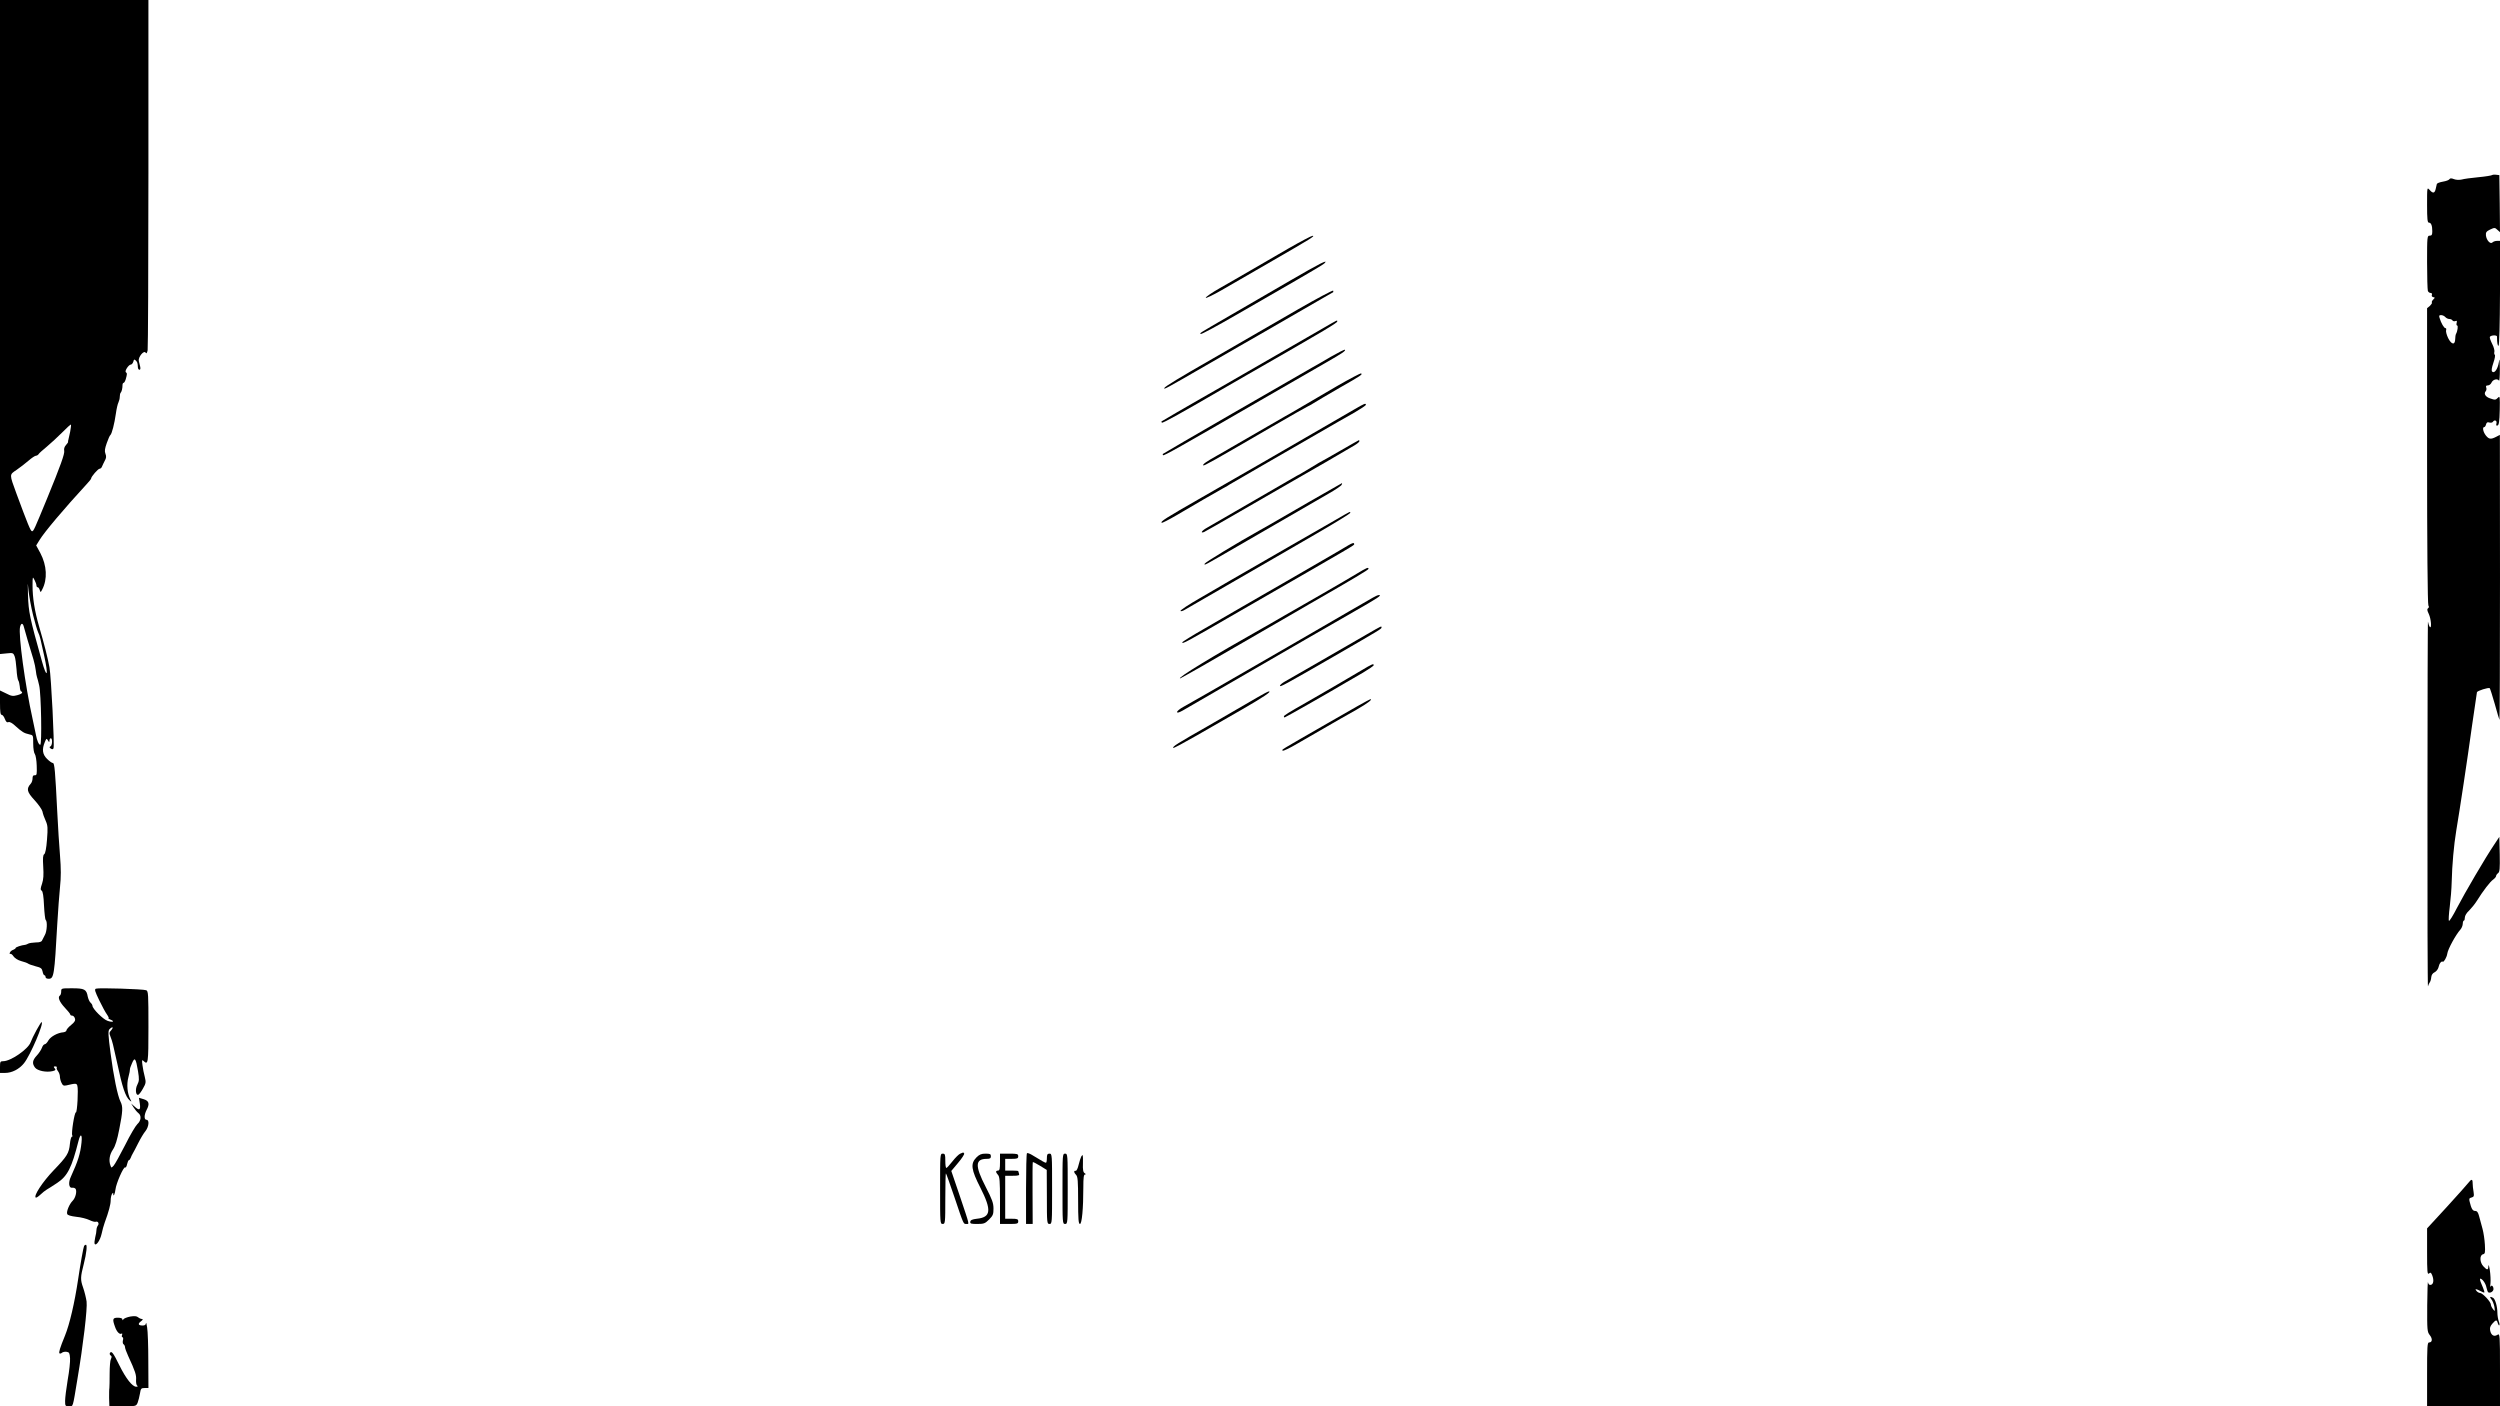 <?xml version="1.0" standalone="no"?>
<!DOCTYPE svg PUBLIC "-//W3C//DTD SVG 20010904//EN"
 "http://www.w3.org/TR/2001/REC-SVG-20010904/DTD/svg10.dtd">
<svg version="1.0" xmlns="http://www.w3.org/2000/svg"
 width="1920pt" height="1080pt" viewBox="0 0 1920 1080"
 preserveAspectRatio="xMidYMid meet">
<g transform="translate(0,1080) scale(0.1,-0.1)"
fill="#000000" stroke="none">
<path d="M0 8289 l0 -2512 51 5 c47 5 51 4 61 -21 6 -14 12 -60 15 -101 2 -41
9 -80 13 -85 5 -6 10 -28 12 -48 1 -20 6 -37 10 -37 4 0 8 -4 8 -10 0 -5 -17
-14 -37 -19 -33 -9 -45 -8 -85 13 l-48 23 0 -94 c0 -69 3 -93 13 -93 7 0 18
-14 24 -31 9 -23 17 -30 28 -25 10 4 31 -8 56 -32 49 -44 64 -53 104 -62 30
-6 30 -6 30 -71 0 -38 6 -73 13 -81 6 -8 13 -48 14 -89 2 -65 1 -74 -15 -73
-12 1 -17 -6 -17 -24 0 -14 -6 -33 -14 -41 -35 -39 -29 -63 28 -125 30 -32 58
-72 62 -88 3 -17 14 -49 25 -72 16 -36 17 -55 10 -145 -5 -66 -13 -106 -21
-111 -10 -6 -12 -30 -8 -95 4 -64 2 -99 -9 -132 -13 -37 -13 -47 -3 -53 9 -6
15 -43 18 -114 3 -59 9 -109 13 -112 14 -8 10 -87 -6 -114 -8 -14 -17 -32 -21
-41 -4 -12 -19 -17 -50 -17 -25 -1 -50 -5 -57 -9 -7 -4 -16 -8 -22 -9 -31 -3
-75 -18 -75 -25 0 -4 -9 -10 -19 -14 -11 -3 -22 -13 -25 -21 -3 -8 -2 -13 3
-10 5 3 16 -5 25 -19 10 -14 33 -29 58 -36 24 -6 48 -15 53 -19 6 -5 32 -14
58 -21 41 -10 49 -16 54 -40 3 -16 9 -29 14 -29 5 0 9 -6 9 -14 0 -8 10 -13
24 -13 40 0 44 26 66 422 6 99 15 226 21 283 8 73 8 142 0 240 -6 75 -16 225
-21 332 -16 322 -21 380 -34 380 -7 0 -27 14 -44 31 -36 35 -41 74 -18 129 12
30 14 31 24 14 10 -17 11 -17 12 -1 0 9 5 17 10 17 15 0 12 -57 -3 -63 -9 -4
-8 -8 3 -16 10 -7 17 -7 21 2 9 17 -18 551 -31 622 -13 72 -42 185 -80 315
-34 118 -50 219 -50 313 0 70 1 71 15 43 8 -15 15 -35 15 -42 0 -8 4 -14 9
-14 5 0 13 -9 16 -21 7 -21 7 -20 19 3 42 80 36 185 -14 280 l-32 59 26 42
c37 61 189 241 362 429 19 20 34 39 34 43 0 14 53 75 65 75 7 0 16 8 19 18 4
9 13 29 21 44 11 19 13 33 5 53 -8 20 -5 39 10 82 11 31 23 59 28 62 11 9 31
86 42 164 5 37 14 76 20 87 5 10 10 29 10 43 0 13 3 27 7 31 8 8 14 34 14 59
0 9 4 17 9 17 4 0 11 12 16 28 11 39 11 46 1 53 -12 8 21 59 38 59 7 0 15 10
19 22 4 18 8 20 18 10 13 -13 15 -17 17 -52 0 -11 6 -20 12 -20 7 0 9 9 6 23
-3 12 -8 32 -11 45 -6 29 39 84 52 64 7 -10 11 -5 16 18 3 18 6 630 6 1361 l0
1329 -570 0 -570 0 0 -2511z m539 -804 c-6 -28 -12 -56 -14 -63 -3 -7 -3 -14
-2 -16 1 -2 -6 -13 -17 -25 -11 -12 -16 -28 -13 -42 6 -21 -29 -118 -132 -369
-96 -233 -103 -250 -115 -250 -11 0 -33 55 -120 290 -55 151 -55 143 1 181 26
18 68 50 92 71 24 21 50 38 57 38 7 0 17 6 21 13 4 7 33 32 63 57 30 25 83 74
118 109 34 35 64 62 67 60 2 -2 -1 -27 -6 -54z m-285 -1409 c15 -60 32 -118
38 -130 6 -11 15 -37 19 -56 5 -19 17 -75 28 -125 35 -157 22 -185 -18 -40
-93 333 -102 375 -106 505 -3 104 -3 107 4 35 5 -44 20 -129 35 -189z m-70
-93 c7 -28 45 -158 73 -248 8 -27 16 -66 18 -85 2 -19 6 -42 9 -50 3 -8 11
-37 17 -65 15 -62 22 -455 8 -455 -11 0 -25 32 -33 76 -3 16 -15 72 -26 124
-57 256 -110 647 -96 705 8 33 22 32 30 -2z"/>
<path d="M19138 9455 c-3 -3 -50 -11 -104 -16 -55 -5 -112 -13 -129 -18 -17
-4 -42 -3 -58 3 -20 8 -30 8 -35 0 -4 -7 -26 -15 -50 -19 -24 -4 -45 -12 -47
-18 -2 -7 -6 -24 -9 -39 -8 -34 -22 -35 -47 -6 -19 21 -19 19 -19 -115 0 -111
3 -137 14 -137 17 0 26 -22 26 -66 0 -27 -4 -34 -20 -34 -19 0 -20 -7 -20
-204 0 -112 3 -211 6 -220 3 -9 13 -16 21 -16 9 0 13 -6 10 -14 -4 -9 1 -16
10 -18 15 -3 15 -4 0 -19 -9 -9 -13 -19 -10 -23 3 -3 -4 -14 -15 -25 l-22 -18
0 -1134 c0 -674 4 -1140 10 -1149 6 -9 5 -17 -3 -22 -8 -5 -7 -16 6 -43 18
-38 24 -116 8 -100 -5 6 -11 24 -14 40 -2 17 -4 -611 -4 -1395 -1 -784 1
-1416 4 -1405 3 11 9 25 14 31 5 6 10 24 11 39 2 18 11 31 26 38 12 6 25 22
29 36 7 33 23 52 34 45 8 -5 31 37 34 61 4 34 65 146 101 186 9 10 17 29 18
43 0 14 4 26 9 26 4 0 7 11 7 23 0 14 14 37 33 54 17 17 44 50 59 74 48 77
102 148 126 164 12 9 22 21 22 27 0 6 7 16 15 22 13 9 15 34 13 145 l-3 134
-39 -59 c-67 -99 -228 -374 -286 -486 -30 -59 -58 -104 -62 -100 -4 4 -1 52 6
107 7 55 14 141 15 190 3 132 17 287 35 395 27 161 85 543 121 805 20 138 37
254 38 259 4 11 87 37 98 31 3 -3 21 -58 39 -122 18 -65 34 -120 36 -122 2 -2
4 489 4 1093 l-1 1096 -29 -15 c-41 -21 -55 -19 -79 11 -21 27 -28 64 -12 64
5 0 11 9 14 21 4 15 11 19 25 14 11 -3 23 -1 27 5 12 19 33 11 28 -11 -4 -16
-2 -20 8 -17 11 4 15 31 17 117 2 104 1 112 -13 97 -19 -19 -23 -19 -63 -5
-34 12 -48 35 -32 54 6 7 8 20 4 29 -4 11 -1 16 13 16 10 0 23 10 28 22 11 24
45 33 57 15 4 -7 7 33 7 88 -1 78 -3 89 -8 52 -8 -51 -34 -88 -51 -71 -7 7 -4
28 9 67 11 31 16 59 11 62 -4 3 -6 13 -3 24 2 10 -5 37 -17 60 -12 24 -20 47
-18 53 5 14 55 17 55 3 0 -47 5 -75 12 -70 6 3 10 168 11 405 l1 400 -24 0
c-13 0 -28 -5 -35 -12 -16 -16 -46 17 -50 54 -2 23 3 31 32 45 34 16 37 16 56
-2 l20 -18 -2 219 -3 219 -25 3 c-14 2 -28 0 -32 -3z m-358 -1090 c7 -8 21
-15 31 -15 10 0 21 -5 24 -11 4 -6 14 -8 22 -5 12 5 14 1 10 -14 -3 -11 -1
-20 4 -20 9 0 3 -44 -9 -65 -3 -5 -6 -23 -6 -39 -1 -48 -28 -44 -54 7 -12 25
-19 52 -16 61 3 9 1 16 -5 16 -11 0 -33 38 -45 78 -6 18 -3 22 12 22 11 0 25
-7 32 -15z"/>
<path d="M9894 8891 c-93 -54 -226 -131 -295 -171 -68 -39 -172 -100 -231
-133 -60 -34 -108 -67 -108 -74 0 -6 55 20 123 59 67 39 244 141 393 227 295
170 327 190 304 190 -8 0 -92 -44 -186 -98z"/>
<path d="M9905 8643 c-137 -80 -342 -199 -455 -264 -255 -148 -236 -136 -228
-144 4 -4 128 63 275 148 147 85 356 205 463 267 107 62 202 118 210 126 40
39 -34 1 -265 -133z"/>
<path d="M9970 8425 c-146 -84 -348 -201 -450 -260 -102 -59 -203 -118 -225
-130 -224 -128 -350 -204 -353 -215 -5 -14 8 -7 323 175 116 67 230 133 255
147 25 14 90 51 145 83 132 77 379 219 485 280 47 27 87 50 89 51 1 2 1 7 0
12 -2 5 -123 -59 -269 -143z"/>
<path d="M10157 8277 c-60 -34 -116 -67 -125 -72 -9 -6 -53 -31 -97 -56 -77
-44 -390 -224 -585 -337 -52 -30 -109 -63 -126 -72 -86 -49 -300 -173 -303
-176 -2 -2 -1 -7 2 -10 6 -6 146 72 497 276 69 40 140 81 158 91 597 342 692
399 692 410 0 12 8 16 -113 -54z"/>
<path d="M10219 8059 c-57 -34 -122 -71 -144 -83 -118 -67 -1139 -656 -1144
-662 -2 -2 -2 -7 1 -10 7 -6 117 56 748 421 221 128 411 237 505 291 124 71
152 90 144 98 -3 3 -52 -22 -110 -55z"/>
<path d="M10265 7833 c-99 -58 -220 -129 -270 -158 -49 -29 -106 -62 -125 -72
-35 -20 -337 -195 -419 -242 -24 -14 -71 -42 -106 -61 -82 -46 -111 -67 -104
-74 5 -6 71 31 527 296 150 87 275 158 278 158 2 0 22 11 44 25 22 14 111 66
197 116 167 95 180 104 166 111 -4 3 -89 -42 -188 -99z"/>
<path d="M10405 7658 c-99 -58 -154 -89 -380 -220 -110 -64 -256 -148 -325
-188 -150 -87 -118 -68 -470 -270 -285 -163 -319 -185 -308 -195 3 -3 54 23
114 58 139 82 296 173 354 205 25 13 50 28 55 32 6 4 116 68 245 142 129 74
323 186 430 248 107 62 234 135 283 162 48 28 87 54 87 59 0 15 -11 10 -85
-33z"/>
<path d="M10296 7340 c-76 -44 -140 -80 -141 -80 -2 0 -40 -22 -85 -50 -45
-27 -83 -50 -84 -50 -2 0 -41 -22 -87 -49 -96 -55 -575 -332 -631 -365 -38
-21 -53 -44 -21 -32 9 4 134 75 277 158 144 83 308 178 366 211 200 114 412
237 513 297 20 12 37 26 37 31 0 5 -1 9 -3 9 -1 0 -65 -36 -141 -80z"/>
<path d="M10060 6949 c-135 -78 -273 -158 -308 -178 -35 -20 -73 -41 -85 -48
-165 -92 -412 -242 -415 -252 -5 -16 -8 -17 253 134 243 141 584 338 697 403
53 30 99 61 102 69 3 7 4 13 3 13 -1 0 -112 -64 -247 -141z"/>
<path d="M10255 6806 c-60 -34 -216 -124 -345 -198 -460 -265 -547 -315 -697
-403 -84 -48 -150 -92 -147 -97 3 -5 20 0 37 11 18 10 163 94 322 186 160 92
319 184 355 205 36 21 183 106 328 190 144 83 262 156 262 161 0 12 7 16 -115
-55z"/>
<path d="M10355 6612 c-16 -10 -106 -63 -200 -117 -93 -54 -228 -132 -299
-173 -72 -41 -144 -82 -160 -92 -17 -10 -87 -50 -156 -90 -69 -40 -200 -116
-292 -169 -93 -53 -168 -100 -168 -104 0 -15 19 -5 434 235 931 536 886 509
886 520 0 12 -13 9 -45 -10z"/>
<path d="M10420 6394 c-41 -25 -156 -92 -255 -149 -99 -56 -236 -135 -305
-175 -69 -40 -141 -82 -160 -92 -387 -218 -666 -388 -636 -388 2 0 75 41 163
91 87 51 246 142 353 204 107 62 251 145 320 185 69 40 139 80 155 90 345 198
455 264 455 271 0 15 -12 10 -90 -37z"/>
<path d="M10545 6211 c-16 -10 -93 -54 -170 -98 -77 -45 -295 -171 -485 -281
-549 -317 -752 -434 -802 -461 -26 -14 -48 -32 -48 -39 0 -9 14 -5 43 11 23
14 155 90 292 169 553 320 857 496 1024 591 182 104 218 127 191 127 -8 0 -28
-9 -45 -19z"/>
<path d="M10495 5927 c-60 -35 -218 -126 -350 -202 -132 -76 -257 -148 -277
-159 -21 -12 -38 -26 -38 -33 0 -12 38 9 415 226 349 202 365 211 365 221 0
14 7 17 -115 -53z"/>
<path d="M10455 5651 c-70 -42 -341 -200 -414 -241 -145 -82 -181 -105 -181
-112 0 -4 3 -8 6 -8 6 0 374 210 474 270 25 15 82 48 128 74 45 27 82 52 82
57 0 15 -11 10 -95 -40z"/>
<path d="M9660 5446 c-41 -24 -131 -76 -200 -116 -69 -40 -154 -90 -190 -110
-227 -129 -269 -155 -259 -164 3 -3 83 40 179 95 96 56 254 146 350 201 161
93 229 138 205 138 -6 0 -44 -20 -85 -44z"/>
<path d="M10195 5245 c-384 -221 -352 -201 -343 -210 4 -4 54 20 110 53 88 51
155 90 333 192 17 9 71 41 122 69 85 49 128 81 107 81 -5 0 -153 -83 -329
-185z"/>
<path d="M470 3186 c0 -14 -4 -27 -9 -31 -20 -12 -5 -49 36 -93 24 -25 43 -49
43 -54 0 -4 6 -8 14 -8 8 0 18 -9 21 -21 6 -16 -1 -28 -29 -51 -20 -16 -36
-35 -36 -42 0 -6 -10 -12 -23 -14 -44 -3 -98 -33 -115 -62 -9 -17 -22 -30 -29
-30 -6 0 -16 -12 -21 -27 -6 -16 -23 -42 -39 -59 -34 -37 -38 -61 -14 -93 19
-25 88 -39 136 -27 22 6 25 9 15 21 -10 12 -9 15 4 15 10 0 15 -4 12 -9 -3 -4
1 -17 9 -27 8 -10 15 -29 15 -41 0 -12 5 -34 12 -48 10 -22 17 -25 37 -21 73
17 79 17 85 -2 9 -28 -1 -207 -11 -205 -11 2 -37 -162 -28 -177 3 -5 2 -10 -3
-10 -5 0 -12 -24 -15 -54 -7 -73 -21 -96 -126 -205 -83 -87 -153 -193 -137
-208 3 -4 19 6 35 21 17 16 39 34 50 40 11 6 47 29 80 51 80 53 112 117 164
323 15 61 30 53 23 -13 -9 -86 -26 -140 -82 -263 -21 -44 -15 -88 10 -84 10 2
22 -2 27 -9 11 -19 -1 -69 -23 -91 -26 -26 -49 -83 -42 -101 3 -10 28 -17 69
-22 36 -3 81 -15 102 -25 20 -10 42 -16 49 -13 17 6 28 -15 15 -30 -5 -7 -10
-22 -10 -32 0 -11 -4 -38 -10 -59 -5 -22 -7 -44 -4 -49 11 -18 42 27 53 76 6
29 17 68 24 87 31 84 46 140 46 171 0 19 5 41 10 49 8 12 10 12 10 1 0 -28 13
-1 17 35 5 45 62 176 74 168 5 -3 12 8 15 25 4 17 10 31 14 31 4 0 10 8 14 18
3 9 10 24 15 32 5 8 24 44 42 80 18 36 43 78 56 93 26 33 32 87 8 87 -19 0
-19 36 0 74 26 48 20 71 -21 84 l-37 11 7 -45 c7 -51 -4 -56 -42 -21 l-25 22
19 -30 c10 -16 27 -36 36 -43 26 -19 22 -59 -7 -85 -13 -12 -56 -84 -94 -161
-39 -76 -78 -147 -88 -158 -17 -18 -18 -19 -24 -1 -15 38 -9 84 18 124 19 28
33 75 49 157 27 136 29 173 10 210 -23 45 -54 197 -77 374 -18 136 -20 170 -9
183 7 8 17 15 23 15 5 0 2 -9 -8 -21 -17 -18 -17 -24 -6 -52 14 -35 19 -56 50
-197 40 -191 65 -264 97 -291 16 -13 16 -12 5 8 -23 45 -30 114 -15 170 8 29
13 57 12 61 -1 4 6 25 16 47 21 49 29 39 46 -62 10 -62 9 -75 -5 -103 -18 -34
-13 -84 7 -78 7 3 23 24 36 48 23 40 24 48 14 89 -7 26 -15 66 -18 91 -5 37
-4 43 7 33 37 -36 39 -22 39 261 0 251 -1 274 -17 281 -23 9 -366 20 -386 12
-13 -5 -8 -20 25 -89 22 -46 49 -95 60 -110 11 -16 16 -28 11 -29 -4 0 3 -5
16 -10 36 -14 17 -23 -23 -9 -34 11 -116 93 -116 116 0 6 -7 17 -15 24 -8 7
-17 28 -21 46 -10 56 -25 64 -120 64 -82 0 -84 0 -84 -24z"/>
<path d="M280 2888 c-19 -35 -39 -76 -45 -93 -18 -52 -152 -145 -210 -145 -23
0 -25 -4 -25 -45 l0 -45 40 0 c51 0 107 28 144 74 49 60 158 316 135 316 -3 0
-20 -28 -39 -62z"/>
<path d="M7375 1940 c-11 -4 -38 -31 -60 -59 -22 -28 -43 -51 -47 -51 -5 0 -8
25 -8 55 0 48 -2 55 -20 55 -20 0 -20 -7 -20 -270 0 -263 0 -270 20 -270 19 0
20 7 20 197 0 108 2 194 5 191 3 -3 32 -84 64 -179 74 -220 70 -209 93 -209
23 0 28 -19 -51 216 l-65 191 52 62 c29 34 50 67 47 72 -4 5 -7 9 -8 8 -1 0
-11 -4 -22 -9z"/>
<path d="M7887 1943 c-4 -3 -7 -127 -7 -275 l0 -268 25 0 26 0 -1 236 c-1 130
0 237 2 239 2 2 27 -11 55 -28 l52 -32 1 -207 c0 -201 1 -208 20 -208 20 0 20
7 20 270 0 263 0 270 -20 270 -16 0 -20 -7 -20 -35 0 -19 -3 -35 -7 -35 -7 0
-26 10 -109 61 -17 10 -34 16 -37 12z"/>
<path d="M7499 1911 c-47 -48 -41 -93 31 -234 87 -172 81 -226 -28 -237 -34
-4 -48 -10 -50 -22 -3 -16 5 -18 53 -18 51 0 60 3 91 34 30 30 34 40 34 84 0
42 -10 70 -60 167 -84 163 -81 215 9 215 24 0 31 4 31 20 0 17 -7 20 -41 20
-31 0 -47 -6 -70 -29z"/>
<path d="M7680 1875 c0 -51 -3 -65 -15 -65 -8 0 -15 -4 -15 -9 0 -5 7 -16 15
-25 12 -12 15 -48 15 -195 l0 -181 70 0 c63 0 70 2 70 20 0 17 -7 20 -50 20
l-50 0 0 165 0 165 56 0 c47 0 55 3 50 16 -3 9 -6 18 -6 20 0 2 -22 4 -50 4
l-50 0 0 45 0 45 50 0 c43 0 50 3 50 20 0 18 -7 20 -70 20 l-70 0 0 -65z"/>
<path d="M8160 1670 c0 -263 0 -270 20 -270 20 0 20 7 20 270 0 263 0 270 -20
270 -20 0 -20 -7 -20 -270z"/>
<path d="M8304 1918 c-4 -7 -13 -35 -20 -63 -6 -27 -16 -49 -23 -47 -16 3 -14
-14 4 -32 12 -12 15 -48 15 -195 0 -145 3 -181 14 -181 15 0 26 117 26 282 0
72 3 98 13 98 8 0 7 4 -3 10 -11 7 -15 26 -13 75 1 67 0 74 -13 53z"/>
<path d="M18958 1717 c-9 -12 -84 -96 -167 -187 l-151 -164 0 -179 c0 -158 2
-178 15 -167 12 10 16 7 25 -16 14 -37 9 -68 -12 -72 -11 -2 -18 5 -21 20 -2
13 -5 -68 -6 -178 -1 -190 0 -203 20 -228 22 -28 20 -56 -6 -56 -13 0 -15 -32
-15 -245 l0 -245 280 0 280 0 0 280 c0 271 -1 280 -19 269 -26 -17 -48 -5 -56
30 -5 22 -1 35 16 55 28 32 35 32 42 4 4 -12 9 -20 12 -16 3 3 1 17 -5 32 -5
15 -10 44 -10 64 0 47 -16 103 -32 114 -23 14 -31 8 -14 -11 9 -10 19 -36 23
-57 5 -37 5 -38 -10 -19 -9 11 -17 27 -17 36 0 21 -64 89 -83 89 -8 0 -20 7
-27 15 -16 19 -7 19 32 -1 29 -15 31 -15 26 3 -3 10 -13 35 -22 56 -9 20 -12
37 -8 37 16 0 42 -36 48 -68 4 -18 10 -35 14 -37 15 -9 40 7 40 25 0 23 -16
35 -23 18 -3 -7 -3 5 0 27 2 22 0 67 -5 100 -5 33 -10 48 -11 33 -1 -34 -9
-35 -38 -4 -29 30 -31 86 -4 93 17 4 18 13 15 74 -2 37 -10 92 -18 121 -8 29
-20 72 -26 96 -8 32 -16 42 -31 42 -19 0 -29 17 -42 71 -6 22 -3 28 14 32 19
5 21 11 16 44 -4 21 -7 50 -7 66 0 33 -9 34 -32 4z"/>
<path d="M646 1232 c-5 -8 -29 -141 -46 -257 -27 -181 -65 -344 -101 -433 -39
-95 -49 -129 -42 -136 4 -3 12 -1 19 5 7 6 23 9 36 7 20 -3 23 -10 26 -49 2
-25 -6 -100 -18 -166 -11 -66 -20 -139 -20 -162 0 -39 2 -41 29 -41 34 0 28
-19 65 205 45 266 78 545 71 599 -4 28 -16 77 -27 108 -21 60 -21 79 6 183 20
78 27 145 16 145 -5 0 -11 -4 -14 -8z"/>
<path d="M1001 689 c-25 -5 -48 -14 -53 -21 -6 -10 -8 -10 -8 0 0 7 -14 12
-35 12 -40 0 -43 -11 -22 -69 13 -39 36 -63 51 -53 5 3 7 -2 3 -11 -3 -10 -2
-17 4 -17 5 0 7 -11 3 -24 -3 -13 -1 -27 5 -30 6 -4 11 -14 11 -22 0 -8 11
-39 24 -67 55 -119 64 -147 61 -184 -1 -21 2 -41 9 -45 7 -5 4 -8 -8 -8 -29 0
-78 61 -129 164 -48 98 -61 114 -73 95 -3 -6 -1 -15 6 -19 9 -5 9 -13 2 -27
-6 -10 -10 -61 -10 -113 0 -52 -1 -102 -2 -110 -2 -8 -2 -43 -2 -77 l2 -63
103 0 c102 0 102 0 114 27 6 16 14 47 18 71 6 38 9 42 36 42 l29 0 -1 208 c0
114 -4 230 -9 257 -4 28 -8 42 -9 33 -1 -12 -9 -18 -24 -18 -35 0 -41 12 -15
32 15 11 18 18 9 18 -8 0 -22 6 -30 13 -12 10 -28 11 -60 6z"/>
</g>
</svg>
